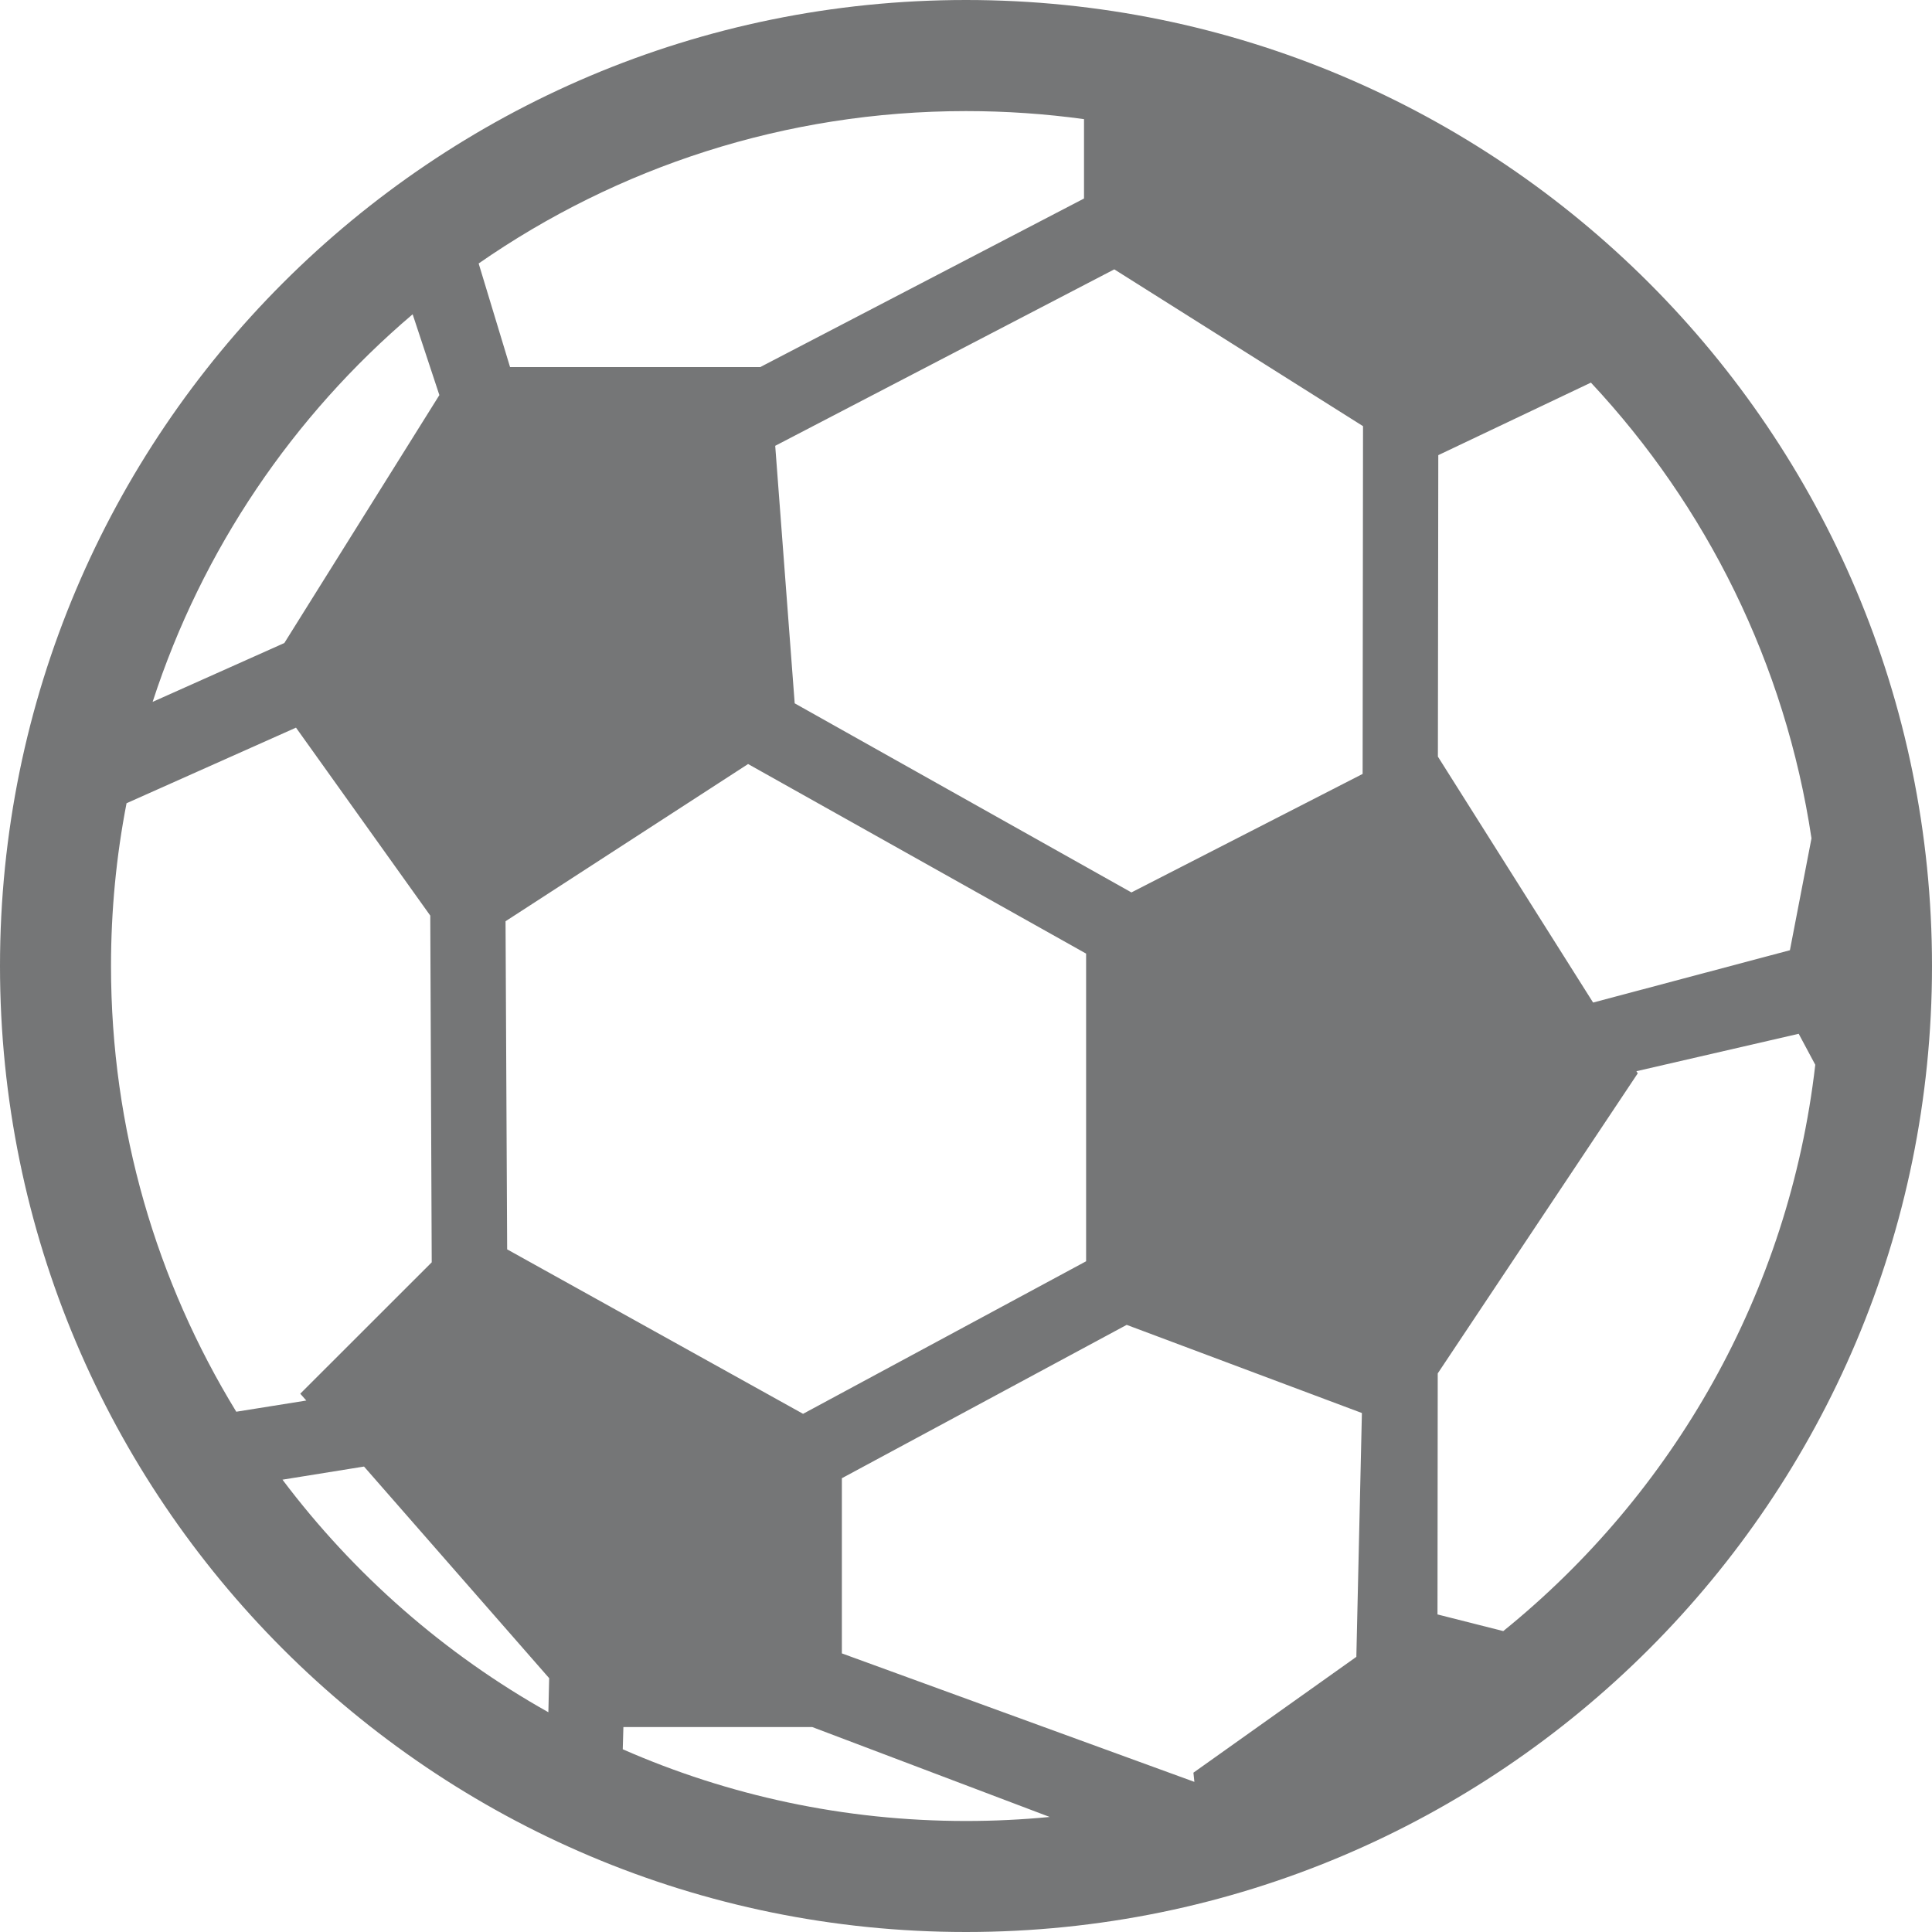 <svg width="24" height="24" viewBox="0 0 24 24" fill="none" xmlns="http://www.w3.org/2000/svg">
<path fill-rule="evenodd" clip-rule="evenodd" d="M0 12C0 18.627 5.373 24 12 24C18.627 24 24 18.627 24 12C24 5.373 18.627 0 12 0C5.373 0 0 5.373 0 12ZM20.345 13.333L20.328 13.307L22.344 12.842L22.55 13.227C22.224 16.062 20.782 18.557 18.674 20.262L17.857 20.055L17.86 17.061L20.345 13.333ZM16.849 20.582L16.918 17.553L13.996 16.458L10.458 18.363V20.539L14.837 22.135L14.825 22.021L16.849 20.582ZM13.492 11.846V15.668L9.976 17.563L6.3 15.52L6.28 11.444L9.293 9.491L13.492 11.846ZM16.927 9.614L14.055 11.086L9.872 8.737L9.63 5.538L13.842 3.346L16.932 5.294L16.927 9.614ZM17.867 5.654L17.862 9.399L19.79 12.454L22.235 11.804L22.503 10.414C22.177 8.242 21.195 6.285 19.763 4.753L17.867 5.654ZM13.466 2.466V1.48C12.987 1.414 12.497 1.38 12 1.38C9.75 1.38 7.663 2.08 5.946 3.273L6.336 4.56H9.444L13.466 2.466ZM5.345 11.374L3.677 9.039L1.572 9.978C1.445 10.633 1.379 11.309 1.379 12C1.379 14.029 1.948 15.925 2.935 17.537L3.805 17.398L3.73 17.313L5.363 15.681L5.345 11.374ZM3.532 7.988L5.458 4.908L5.126 3.904C3.643 5.164 2.511 6.825 1.896 8.719L3.532 7.988ZM3.509 18.381L4.522 18.218L6.822 20.847L6.812 21.27C5.52 20.545 4.395 19.558 3.509 18.381ZM7.736 21.73L7.744 21.454H10.09L13.04 22.571C12.697 22.604 12.351 22.621 12 22.621C10.483 22.621 9.041 22.303 7.736 21.73Z" fill="#757677"/>
</svg>

